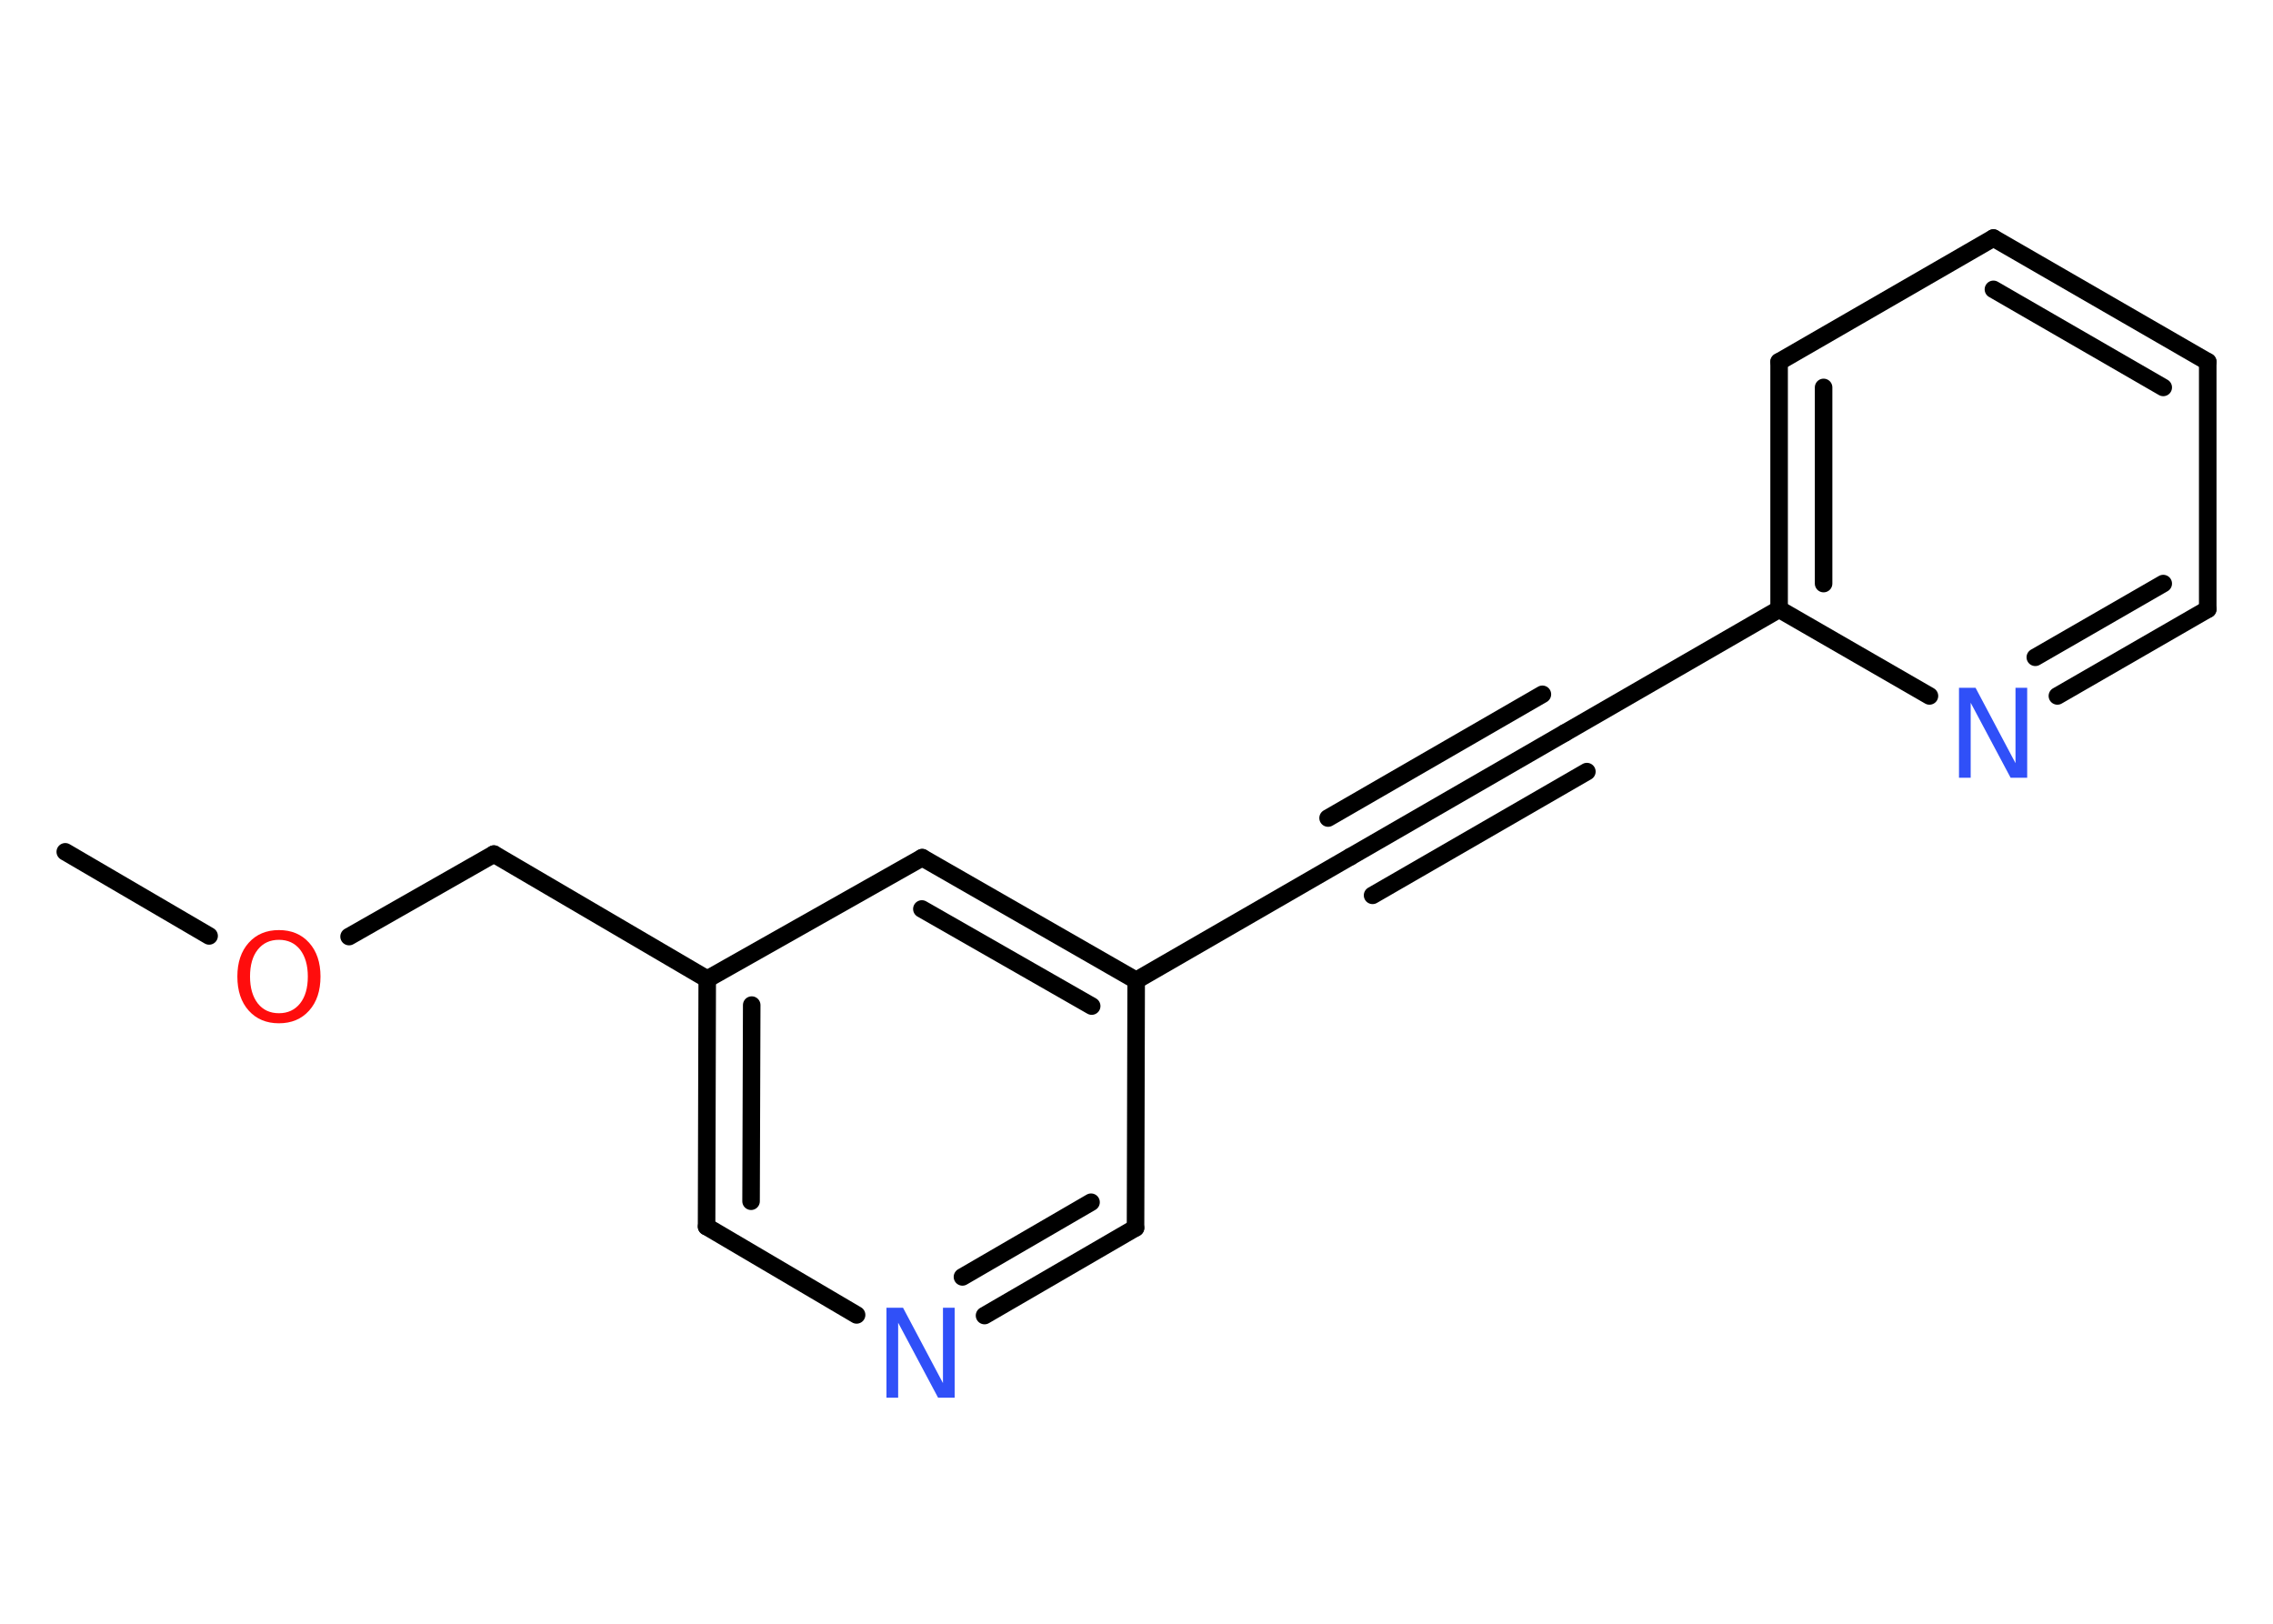 <?xml version='1.0' encoding='UTF-8'?>
<!DOCTYPE svg PUBLIC "-//W3C//DTD SVG 1.1//EN" "http://www.w3.org/Graphics/SVG/1.1/DTD/svg11.dtd">
<svg version='1.2' xmlns='http://www.w3.org/2000/svg' xmlns:xlink='http://www.w3.org/1999/xlink' width='70.0mm' height='50.0mm' viewBox='0 0 70.0 50.0'>
  <desc>Generated by the Chemistry Development Kit (http://github.com/cdk)</desc>
  <g stroke-linecap='round' stroke-linejoin='round' stroke='#000000' stroke-width='.54' fill='#3050F8'>
    <rect x='.0' y='.0' width='70.0' height='50.0' fill='#FFFFFF' stroke='none'/>
    <g id='mol1' class='mol'>
      <line id='mol1bnd1' class='bond' x1='2.01' y1='26.23' x2='6.44' y2='28.82'/>
      <line id='mol1bnd2' class='bond' x1='10.75' y1='28.84' x2='15.21' y2='26.3'/>
      <line id='mol1bnd3' class='bond' x1='15.21' y1='26.3' x2='21.78' y2='30.15'/>
      <g id='mol1bnd4' class='bond'>
        <line x1='21.78' y1='30.15' x2='21.76' y2='37.77'/>
        <line x1='23.15' y1='30.95' x2='23.13' y2='36.99'/>
      </g>
      <line id='mol1bnd5' class='bond' x1='21.76' y1='37.77' x2='26.38' y2='40.49'/>
      <g id='mol1bnd6' class='bond'>
        <line x1='30.32' y1='40.51' x2='34.97' y2='37.81'/>
        <line x1='29.64' y1='39.32' x2='33.6' y2='37.02'/>
      </g>
      <line id='mol1bnd7' class='bond' x1='34.97' y1='37.81' x2='34.99' y2='30.19'/>
      <line id='mol1bnd8' class='bond' x1='34.99' y1='30.19' x2='41.59' y2='26.38'/>
      <g id='mol1bnd9' class='bond'>
        <line x1='41.59' y1='26.38' x2='48.19' y2='22.57'/>
        <line x1='40.9' y1='25.19' x2='47.5' y2='21.38'/>
        <line x1='42.27' y1='27.57' x2='48.87' y2='23.76'/>
      </g>
      <line id='mol1bnd10' class='bond' x1='48.19' y1='22.57' x2='54.79' y2='18.76'/>
      <g id='mol1bnd11' class='bond'>
        <line x1='54.79' y1='11.14' x2='54.79' y2='18.76'/>
        <line x1='56.16' y1='11.93' x2='56.16' y2='17.97'/>
      </g>
      <line id='mol1bnd12' class='bond' x1='54.79' y1='11.14' x2='61.39' y2='7.33'/>
      <g id='mol1bnd13' class='bond'>
        <line x1='67.99' y1='11.14' x2='61.39' y2='7.33'/>
        <line x1='66.62' y1='11.93' x2='61.39' y2='8.91'/>
      </g>
      <line id='mol1bnd14' class='bond' x1='67.99' y1='11.14' x2='67.99' y2='18.76'/>
      <g id='mol1bnd15' class='bond'>
        <line x1='63.36' y1='21.43' x2='67.99' y2='18.76'/>
        <line x1='62.68' y1='20.24' x2='66.62' y2='17.97'/>
      </g>
      <line id='mol1bnd16' class='bond' x1='54.79' y1='18.76' x2='59.42' y2='21.43'/>
      <g id='mol1bnd17' class='bond'>
        <line x1='34.99' y1='30.19' x2='28.4' y2='26.41'/>
        <line x1='33.62' y1='30.98' x2='28.39' y2='27.99'/>
      </g>
      <line id='mol1bnd18' class='bond' x1='21.78' y1='30.15' x2='28.4' y2='26.41'/>
      <path id='mol1atm2' class='atom' d='M8.59 28.94q-.41 .0 -.65 .3q-.24 .3 -.24 .83q.0 .52 .24 .83q.24 .3 .65 .3q.41 .0 .65 -.3q.24 -.3 .24 -.83q.0 -.52 -.24 -.83q-.24 -.3 -.65 -.3zM8.59 28.64q.58 .0 .93 .39q.35 .39 .35 1.04q.0 .66 -.35 1.05q-.35 .39 -.93 .39q-.58 .0 -.93 -.39q-.35 -.39 -.35 -1.05q.0 -.65 .35 -1.04q.35 -.39 .93 -.39z' stroke='none' fill='#FF0D0D'/>
      <path id='mol1atm6' class='atom' d='M27.31 40.27h.5l1.23 2.32v-2.32h.36v2.77h-.51l-1.23 -2.31v2.31h-.36v-2.77z' stroke='none'/>
      <path id='mol1atm16' class='atom' d='M60.34 21.18h.5l1.23 2.32v-2.32h.36v2.77h-.51l-1.23 -2.31v2.31h-.36v-2.77z' stroke='none'/>
    </g>
  </g>
</svg>
